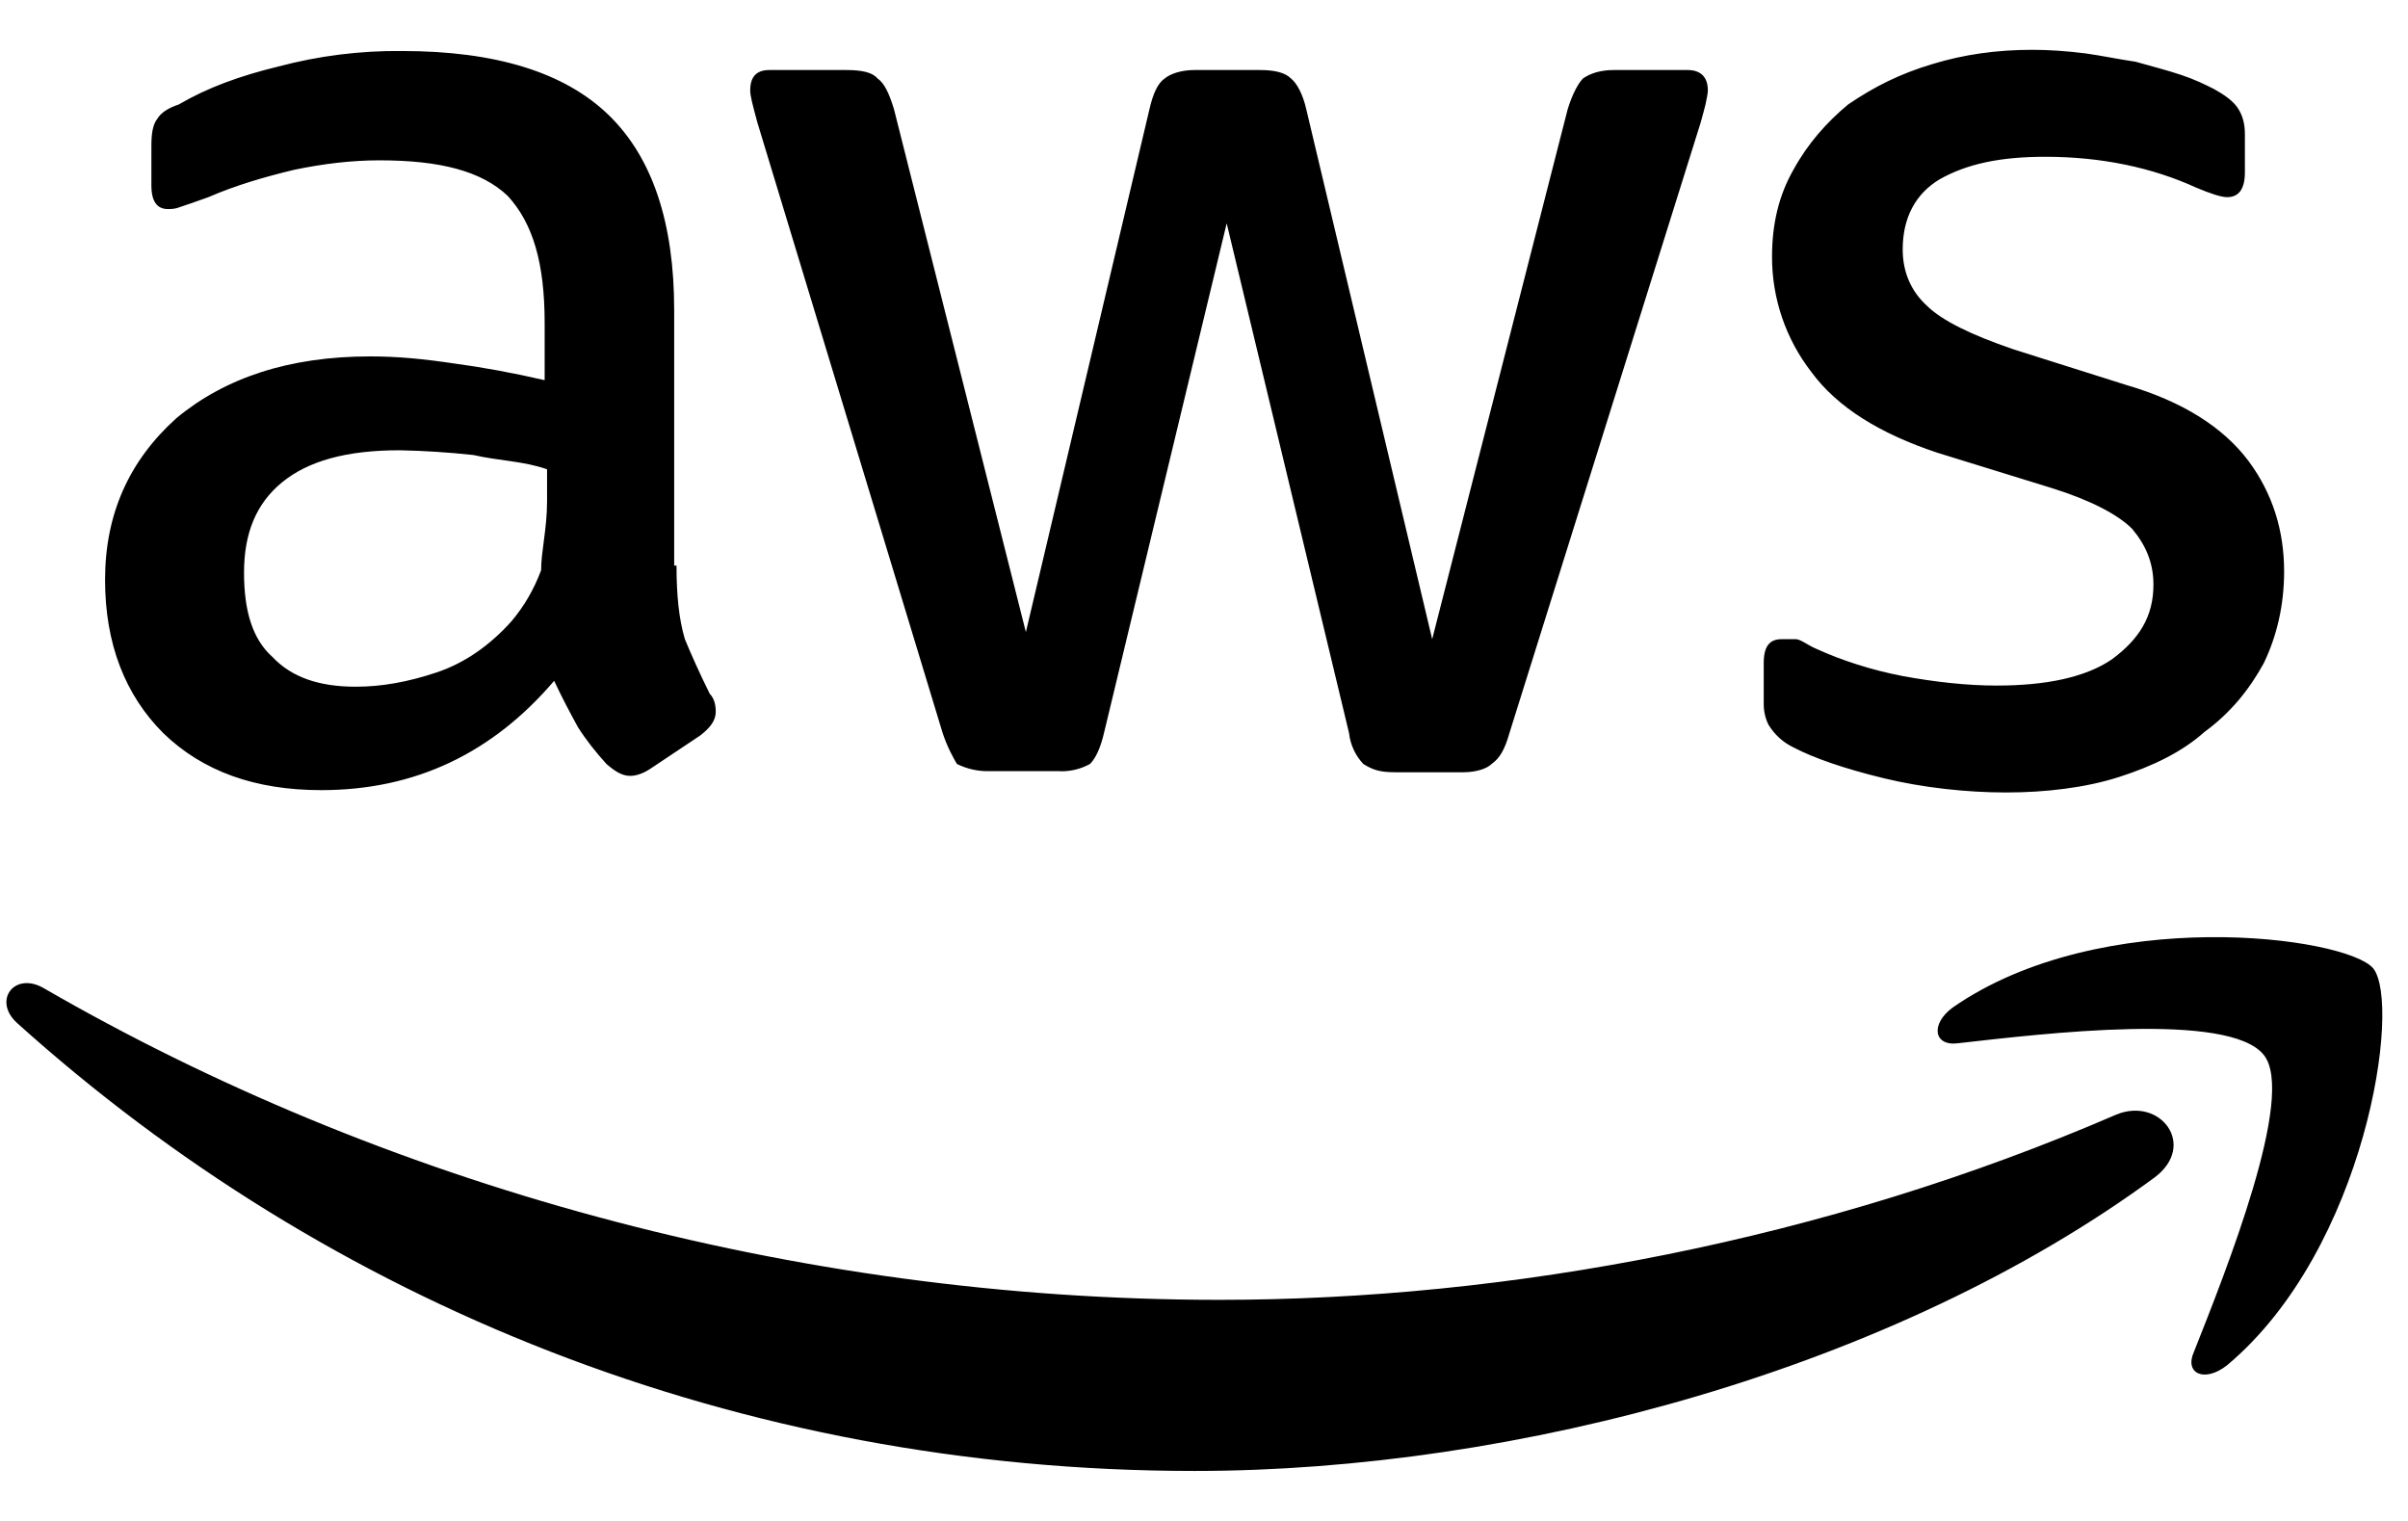 <svg width="38" height="24" viewBox="0 0 38 24" fill="none" xmlns="http://www.w3.org/2000/svg">
<path d="M10.676 8.924C10.676 9.393 10.714 9.768 10.808 10.086C10.901 10.311 11.033 10.611 11.201 10.949C11.276 11.024 11.295 11.136 11.295 11.23C11.295 11.361 11.22 11.474 11.051 11.605L10.264 12.13C10.151 12.205 10.039 12.243 9.945 12.243C9.814 12.243 9.701 12.168 9.57 12.055C9.401 11.868 9.251 11.68 9.12 11.474C9.008 11.268 8.876 11.024 8.745 10.743C7.77 11.886 6.551 12.468 5.07 12.468C4.02 12.468 3.195 12.168 2.576 11.568C1.976 10.968 1.658 10.161 1.658 9.149C1.658 8.118 2.033 7.274 2.783 6.599C3.551 5.961 4.564 5.624 5.839 5.624C6.27 5.624 6.664 5.661 7.17 5.736C7.601 5.793 8.108 5.886 8.595 5.999L8.595 5.099C8.595 4.143 8.408 3.524 8.014 3.093C7.601 2.699 6.945 2.53 5.989 2.53C5.539 2.53 5.089 2.586 4.639 2.68C4.17 2.793 3.72 2.924 3.289 3.111C3.083 3.186 2.914 3.243 2.858 3.261C2.764 3.299 2.708 3.299 2.651 3.299C2.483 3.299 2.389 3.186 2.389 2.924L2.389 2.305C2.389 2.118 2.408 1.968 2.483 1.874C2.539 1.78 2.651 1.705 2.82 1.649C3.27 1.386 3.776 1.199 4.395 1.049C5.031 0.88 5.687 0.798 6.345 0.805C7.826 0.805 8.914 1.143 9.608 1.818C10.301 2.493 10.639 3.524 10.639 4.893L10.639 8.924H10.676ZM5.614 10.836C6.026 10.836 6.439 10.761 6.889 10.611C7.339 10.461 7.733 10.18 8.07 9.805C8.276 9.561 8.426 9.299 8.539 8.999C8.539 8.699 8.633 8.343 8.633 7.911L8.633 7.405C8.258 7.274 7.883 7.274 7.47 7.18C7.084 7.138 6.696 7.113 6.308 7.105C5.464 7.105 4.864 7.274 4.451 7.611C4.039 7.949 3.851 8.418 3.851 9.036C3.851 9.636 3.983 10.086 4.301 10.368C4.601 10.686 5.033 10.836 5.614 10.836ZM15.626 12.168C15.445 12.175 15.264 12.136 15.101 12.055C15.045 11.961 14.951 11.793 14.876 11.568L11.951 1.93C11.876 1.649 11.839 1.518 11.839 1.424C11.839 1.218 11.933 1.105 12.139 1.105L13.358 1.105C13.601 1.105 13.77 1.143 13.845 1.236C13.958 1.311 14.033 1.48 14.108 1.724L16.189 9.974L18.139 1.724C18.195 1.48 18.27 1.311 18.383 1.236C18.476 1.161 18.645 1.105 18.851 1.105L19.883 1.105C20.108 1.105 20.276 1.143 20.37 1.236C20.464 1.311 20.558 1.48 20.614 1.724L22.601 10.086L24.739 1.724C24.814 1.48 24.908 1.311 24.983 1.236C25.095 1.161 25.245 1.105 25.47 1.105L26.633 1.105C26.839 1.105 26.951 1.218 26.951 1.424C26.951 1.48 26.933 1.555 26.914 1.649C26.914 1.649 26.876 1.799 26.839 1.93L23.82 11.568C23.745 11.83 23.67 11.961 23.539 12.055C23.464 12.13 23.295 12.186 23.089 12.186H22.02C21.776 12.186 21.664 12.149 21.514 12.055C21.388 11.921 21.309 11.75 21.289 11.568L19.358 3.524L17.426 11.549C17.37 11.793 17.295 11.961 17.201 12.055C17.047 12.14 16.871 12.18 16.695 12.168L15.626 12.168ZM31.658 12.505C31.039 12.505 30.345 12.43 29.726 12.28C29.108 12.13 28.62 11.961 28.301 11.793C28.138 11.715 28.002 11.591 27.908 11.436C27.856 11.332 27.831 11.216 27.833 11.099L27.833 10.461C27.833 10.199 27.926 10.086 28.114 10.086H28.339C28.414 10.086 28.526 10.18 28.658 10.236C29.07 10.424 29.539 10.574 30.026 10.668C30.533 10.761 31.039 10.818 31.508 10.818C32.295 10.818 32.914 10.686 33.326 10.405C33.758 10.086 33.983 9.73 33.983 9.224C33.983 8.868 33.851 8.586 33.645 8.343C33.42 8.118 32.989 7.893 32.389 7.705L30.57 7.143C29.67 6.843 28.995 6.43 28.583 5.868C28.18 5.347 27.962 4.707 27.964 4.049C27.964 3.524 28.076 3.074 28.301 2.68C28.526 2.268 28.826 1.93 29.164 1.649C29.576 1.368 29.989 1.161 30.495 1.011C30.983 0.861 31.508 0.786 32.07 0.786C32.333 0.786 32.614 0.805 32.914 0.843C33.176 0.88 33.439 0.936 33.701 0.974C33.964 1.049 34.189 1.105 34.414 1.18C34.639 1.255 34.789 1.33 34.939 1.405C35.108 1.499 35.239 1.593 35.314 1.705C35.389 1.818 35.426 1.949 35.426 2.118L35.426 2.718C35.426 2.98 35.333 3.111 35.145 3.111C35.051 3.111 34.883 3.055 34.658 2.961C33.964 2.643 33.158 2.474 32.276 2.474C31.564 2.474 31.039 2.586 30.608 2.83C30.233 3.055 30.026 3.43 30.026 3.936C30.026 4.293 30.158 4.593 30.401 4.818C30.645 5.061 31.114 5.286 31.77 5.511L33.551 6.074C34.451 6.336 35.089 6.749 35.483 7.274C35.858 7.78 36.045 8.361 36.045 9.018C36.045 9.543 35.933 10.03 35.726 10.461C35.501 10.874 35.201 11.249 34.789 11.549C34.433 11.868 33.964 12.093 33.439 12.261C32.914 12.43 32.276 12.505 31.658 12.505ZM34.001 18.58C29.895 21.599 23.933 23.211 18.851 23.211C11.633 23.211 5.164 20.549 0.27 16.143C-0.124 15.786 0.233 15.318 0.701 15.599C5.989 18.655 12.495 20.511 19.245 20.511C23.801 20.511 28.808 19.574 33.401 17.586C34.095 17.305 34.676 18.074 34.001 18.58ZM35.726 16.649C35.183 15.955 32.239 16.311 30.908 16.461C30.514 16.518 30.458 16.161 30.814 15.899C33.158 14.268 37.02 14.774 37.451 15.28C37.901 15.843 37.339 19.705 35.145 21.543C34.789 21.824 34.47 21.674 34.62 21.336C35.126 20.061 36.233 17.286 35.726 16.649Z" fill="black"/>
</svg>
